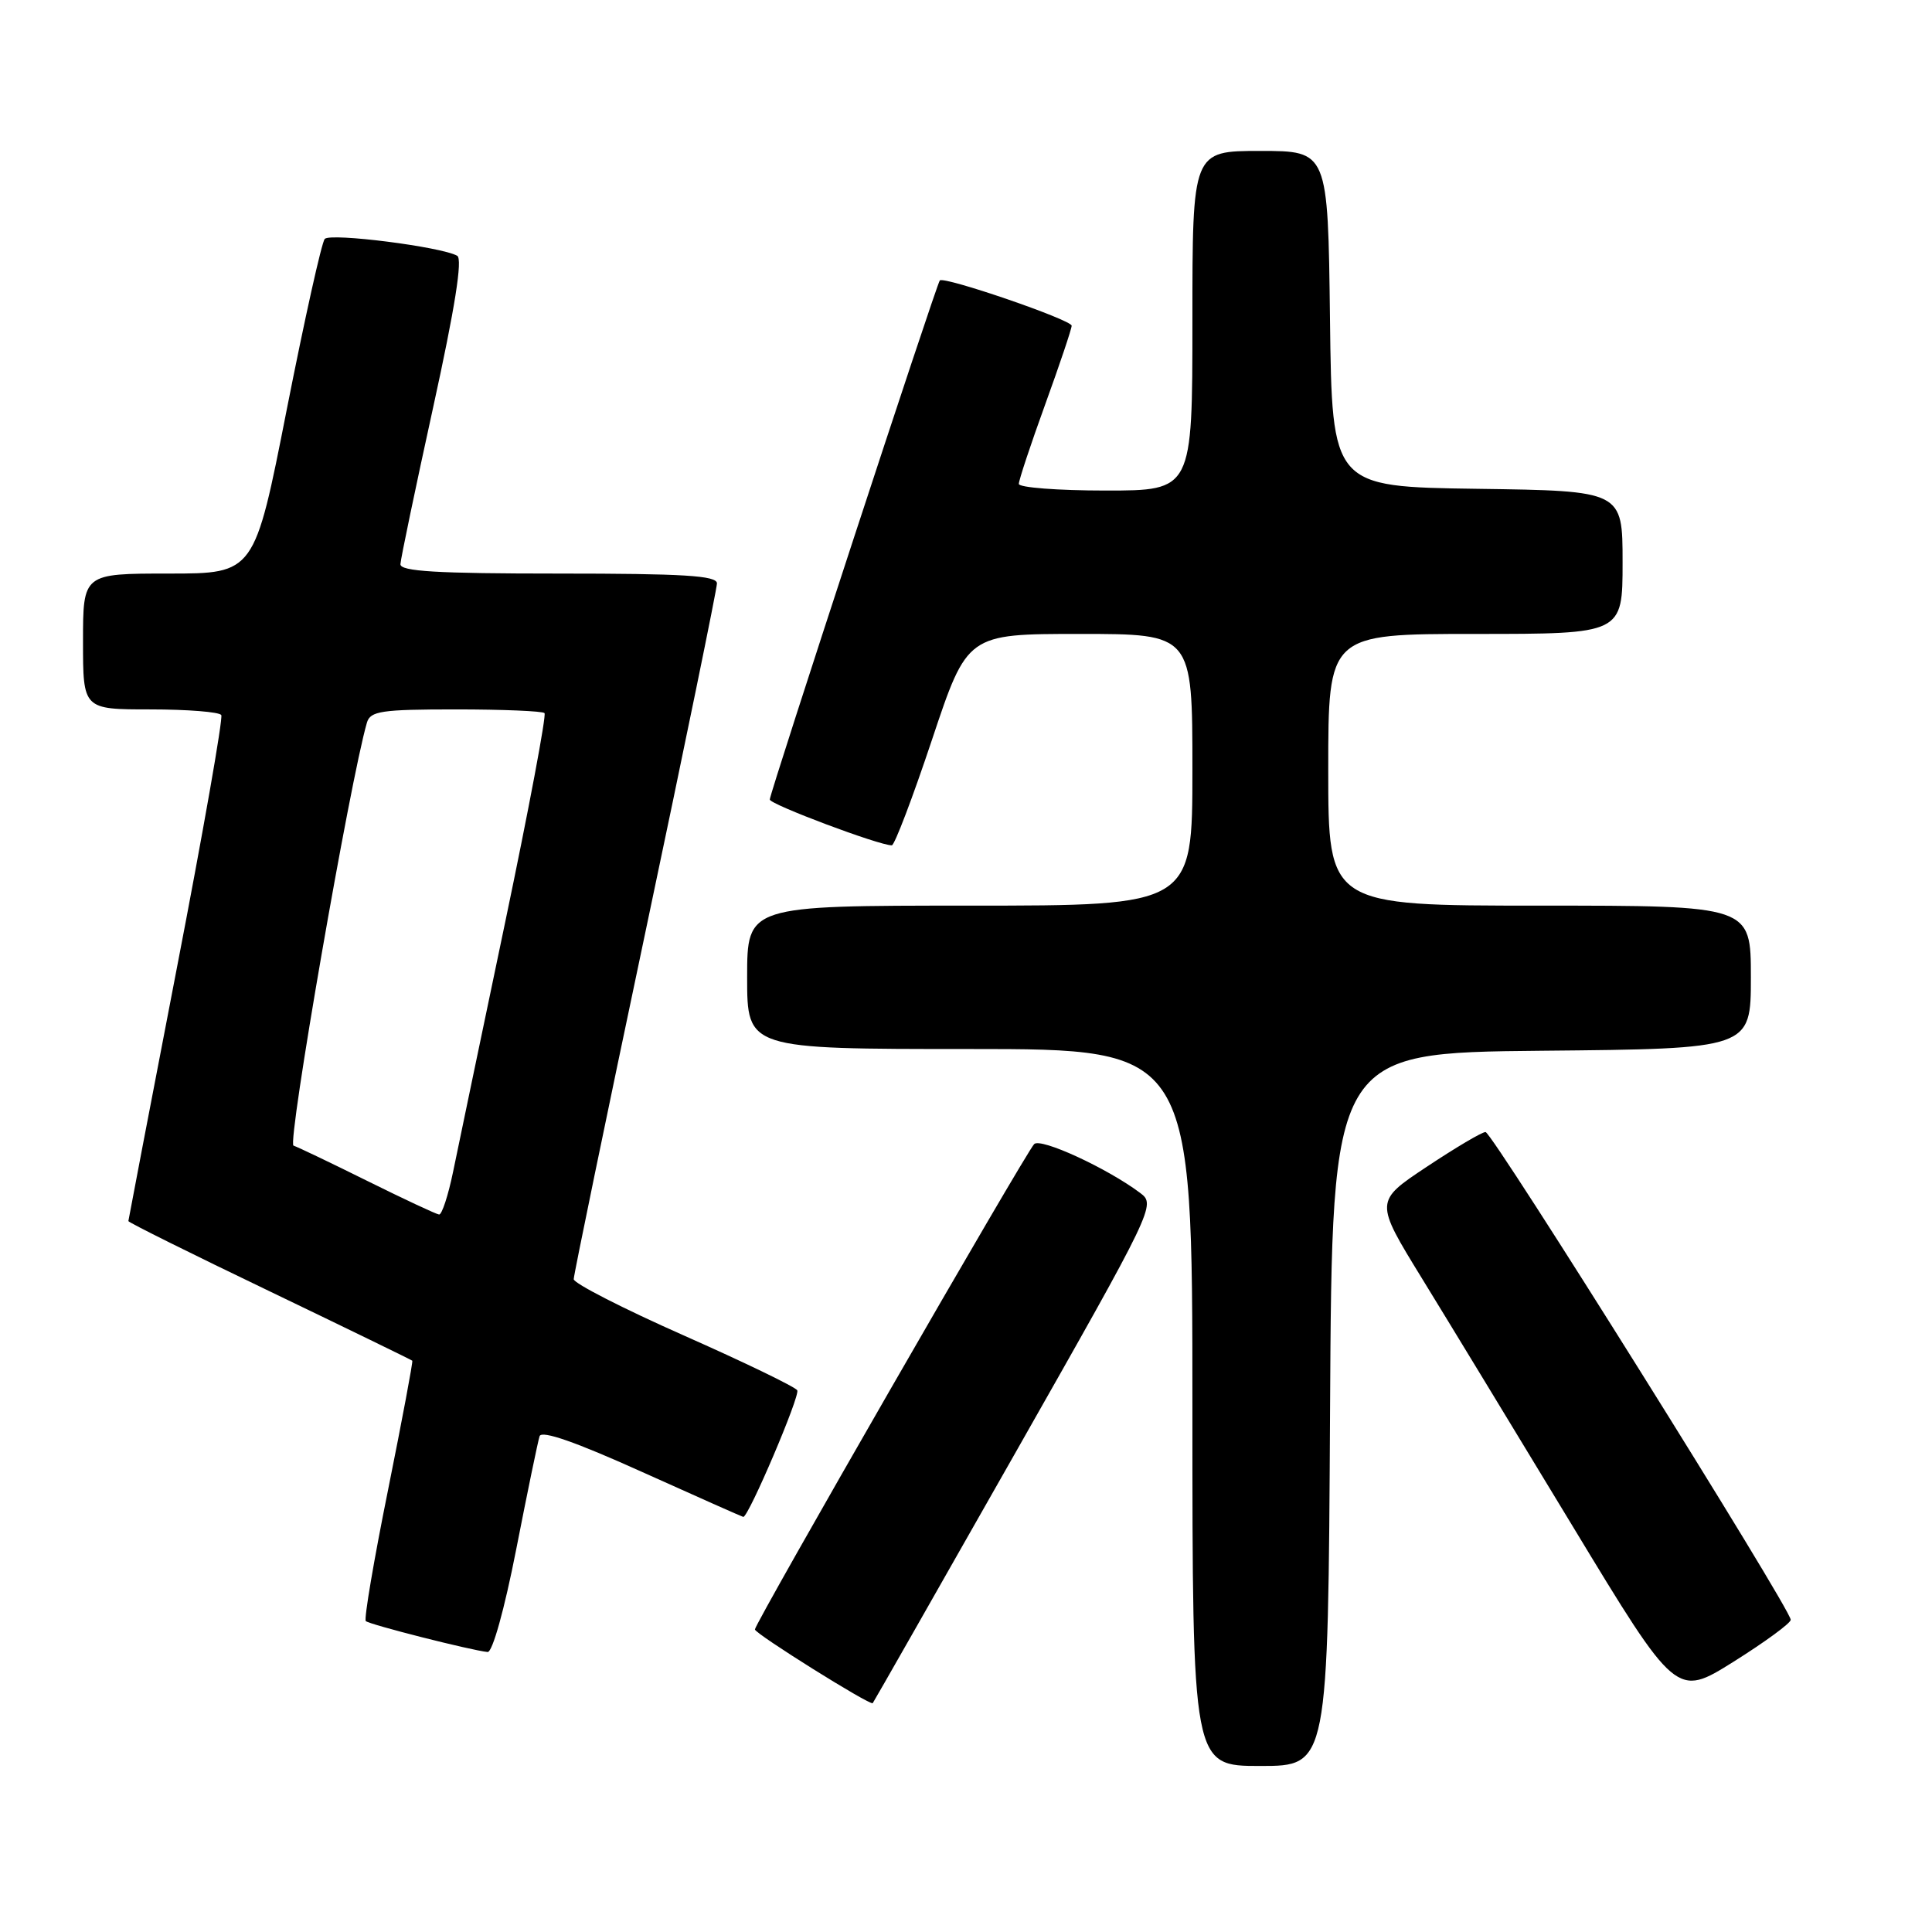 <?xml version="1.0" encoding="UTF-8" standalone="no"?>
<!DOCTYPE svg PUBLIC "-//W3C//DTD SVG 1.1//EN" "http://www.w3.org/Graphics/SVG/1.1/DTD/svg11.dtd" >
<svg xmlns="http://www.w3.org/2000/svg" xmlns:xlink="http://www.w3.org/1999/xlink" version="1.1" viewBox="0 0 256 256">
 <g >
 <path fill="currentColor"
d=" M 176.24 186.75 C 176.50 139.50 176.50 139.50 204.25 139.23 C 232.00 138.97 232.00 138.97 232.00 129.48 C 232.00 120.00 232.00 120.00 204.00 120.00 C 176.00 120.00 176.00 120.00 176.00 102.00 C 176.00 84.00 176.00 84.00 195.50 84.00 C 215.00 84.00 215.00 84.00 215.00 74.52 C 215.00 65.04 215.00 65.04 195.75 64.77 C 176.50 64.50 176.50 64.50 176.23 42.25 C 175.96 20.00 175.96 20.00 166.98 20.00 C 158.00 20.00 158.00 20.00 158.00 42.50 C 158.00 65.00 158.00 65.00 146.50 65.00 C 140.18 65.00 135.00 64.60 135.00 64.12 C 135.00 63.63 136.57 58.89 138.50 53.57 C 140.43 48.25 142.00 43.57 142.00 43.16 C 142.00 42.38 125.08 36.57 124.53 37.16 C 124.09 37.63 102.00 105.07 102.00 105.94 C 102.00 106.58 116.54 112.04 118.17 112.01 C 118.53 112.01 120.93 105.70 123.50 98.00 C 128.17 84.00 128.17 84.00 143.08 84.00 C 158.00 84.00 158.00 84.00 158.00 102.00 C 158.00 120.00 158.00 120.00 128.50 120.00 C 99.00 120.00 99.00 120.00 99.00 129.50 C 99.00 139.00 99.00 139.00 128.50 139.00 C 158.00 139.00 158.00 139.00 158.00 186.50 C 158.00 234.00 158.00 234.00 166.99 234.00 C 175.98 234.00 175.98 234.00 176.24 186.75 Z  M 134.50 192.58 C 152.96 160.06 153.16 159.63 151.09 158.08 C 146.73 154.80 137.88 150.72 137.03 151.60 C 135.87 152.80 99.99 215.16 100.03 215.91 C 100.06 216.49 115.31 226.03 115.64 225.68 C 115.74 225.58 124.22 210.68 134.50 192.58 Z  M 237.28 214.63 C 237.29 213.21 197.74 150.00 196.84 150.00 C 196.36 150.00 192.87 152.07 189.06 154.60 C 182.15 159.19 182.15 159.19 188.39 169.35 C 191.82 174.93 200.81 189.72 208.38 202.22 C 222.13 224.93 222.13 224.93 229.70 220.19 C 233.87 217.57 237.28 215.08 237.28 214.63 Z  M 68.41 205.25 C 69.89 197.69 71.28 190.96 71.50 190.30 C 71.77 189.49 76.33 191.09 85.10 195.05 C 92.36 198.32 98.39 201.00 98.49 201.00 C 99.20 201.00 106.06 184.90 105.64 184.22 C 105.35 183.76 98.57 180.48 90.57 176.94 C 82.58 173.40 76.03 170.05 76.02 169.50 C 76.02 168.95 80.29 148.27 85.51 123.55 C 90.73 98.83 95.00 78.02 95.00 77.30 C 95.00 76.27 90.57 76.00 74.00 76.00 C 57.84 76.00 53.01 75.71 53.06 74.75 C 53.09 74.06 55.04 64.72 57.39 54.00 C 60.29 40.78 61.32 34.30 60.58 33.89 C 58.48 32.70 43.77 30.83 43.03 31.66 C 42.62 32.12 40.36 42.29 38.00 54.25 C 33.72 76.00 33.72 76.00 22.36 76.00 C 11.00 76.00 11.00 76.00 11.00 85.00 C 11.00 94.00 11.00 94.00 19.94 94.00 C 24.86 94.00 29.08 94.34 29.32 94.75 C 29.57 95.16 26.90 110.35 23.39 128.50 C 19.89 146.65 17.02 161.64 17.01 161.80 C 17.00 161.97 25.42 166.16 35.72 171.10 C 46.01 176.05 54.52 180.19 54.63 180.30 C 54.74 180.41 53.29 188.11 51.42 197.42 C 49.54 206.72 48.21 214.55 48.47 214.80 C 48.93 215.26 62.46 218.69 64.61 218.90 C 65.25 218.96 66.84 213.27 68.41 205.25 Z  M 48.71 156.50 C 43.88 154.10 39.46 151.99 38.89 151.80 C 38.04 151.51 46.39 103.40 48.62 95.75 C 49.07 94.22 50.53 94.00 60.40 94.00 C 66.60 94.00 71.89 94.22 72.15 94.49 C 72.42 94.75 70.07 107.24 66.93 122.24 C 63.79 137.23 60.69 152.09 60.04 155.25 C 59.39 158.41 58.55 160.97 58.18 160.93 C 57.81 160.89 53.55 158.90 48.71 156.50 Z "/>
</g>
</svg>